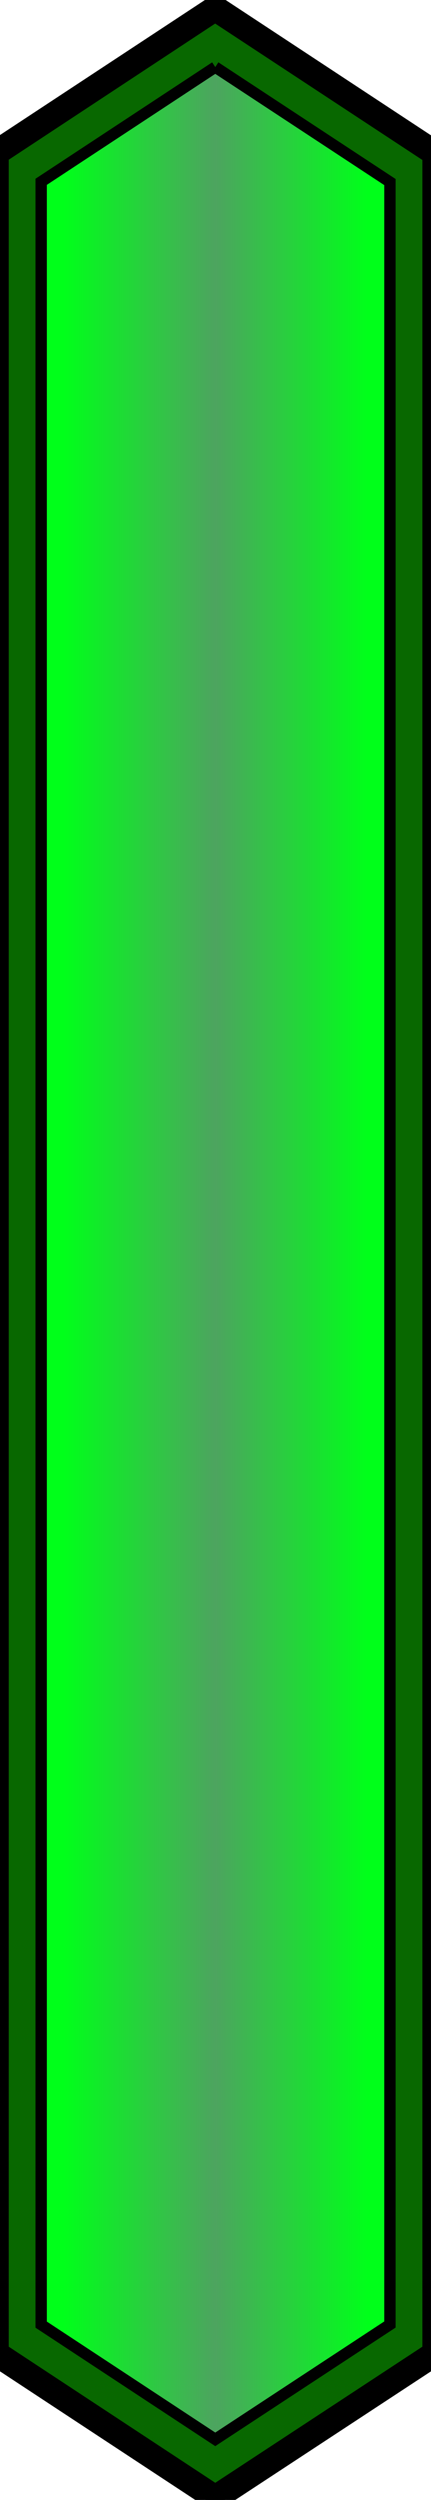 <svg width="38" height="220" xmlns="http://www.w3.org/2000/svg">
 <defs>
  <linearGradient y2="0.5" x2="1" y1="0.5" x1="0" id="a">
   <stop stop-color="#00ff1a" offset="0.15"/>
   <stop stop-color="#4da45f" offset="0.5"/>
   <stop stop-color="#00ff1a" offset="0.85"/>
  </linearGradient>
 </defs>
 <g>
  <title>background</title>
  <rect fill="none" id="canvas_background" height="222" width="40" y="-1" x="-1"/>
 </g>
 <g>
  <title>Layer 1</title>
  <g stroke="null" id="svg_1">
   <path stroke="null" id="svg_2" d="m-0.29,207.158l0,-193.758l19.27,-12.648l19.32,12.694l0,193.712l-19.32,12.671l-19.27,-12.671z" fill="url(#a)"/>
   <path stroke="null" id="svg_3" d="m18.98,1.481l18.76,12.329l0,192.972l-18.76,12.306l-18.72,-12.306l0,-192.994l18.72,-12.306m0,-1.481l-0.56,0.365l-18.71,12.306l-0.57,0.376l0,194.464l0.56,0.376l18.72,12.306l0.56,0.376l0.56,-0.376l18.76,-12.306l0.56,-0.376l0,-194.43l-0.56,-0.376l-18.76,-12.341l-0.56,-0.365z"/>
   <path stroke="null" id="svg_4" d="m18.98,5.903l15.4,10.119l0,188.539l-15.4,10.107l-15.35,-10.096l0,-188.573l15.35,-10.096m0,-4.433l-18.71,12.318l0,192.994l18.71,12.306l18.76,-12.306l0,-192.972l-18.76,-12.329l0,-0.011z" fill="#086800"/>
  </g>
 </g>
</svg>